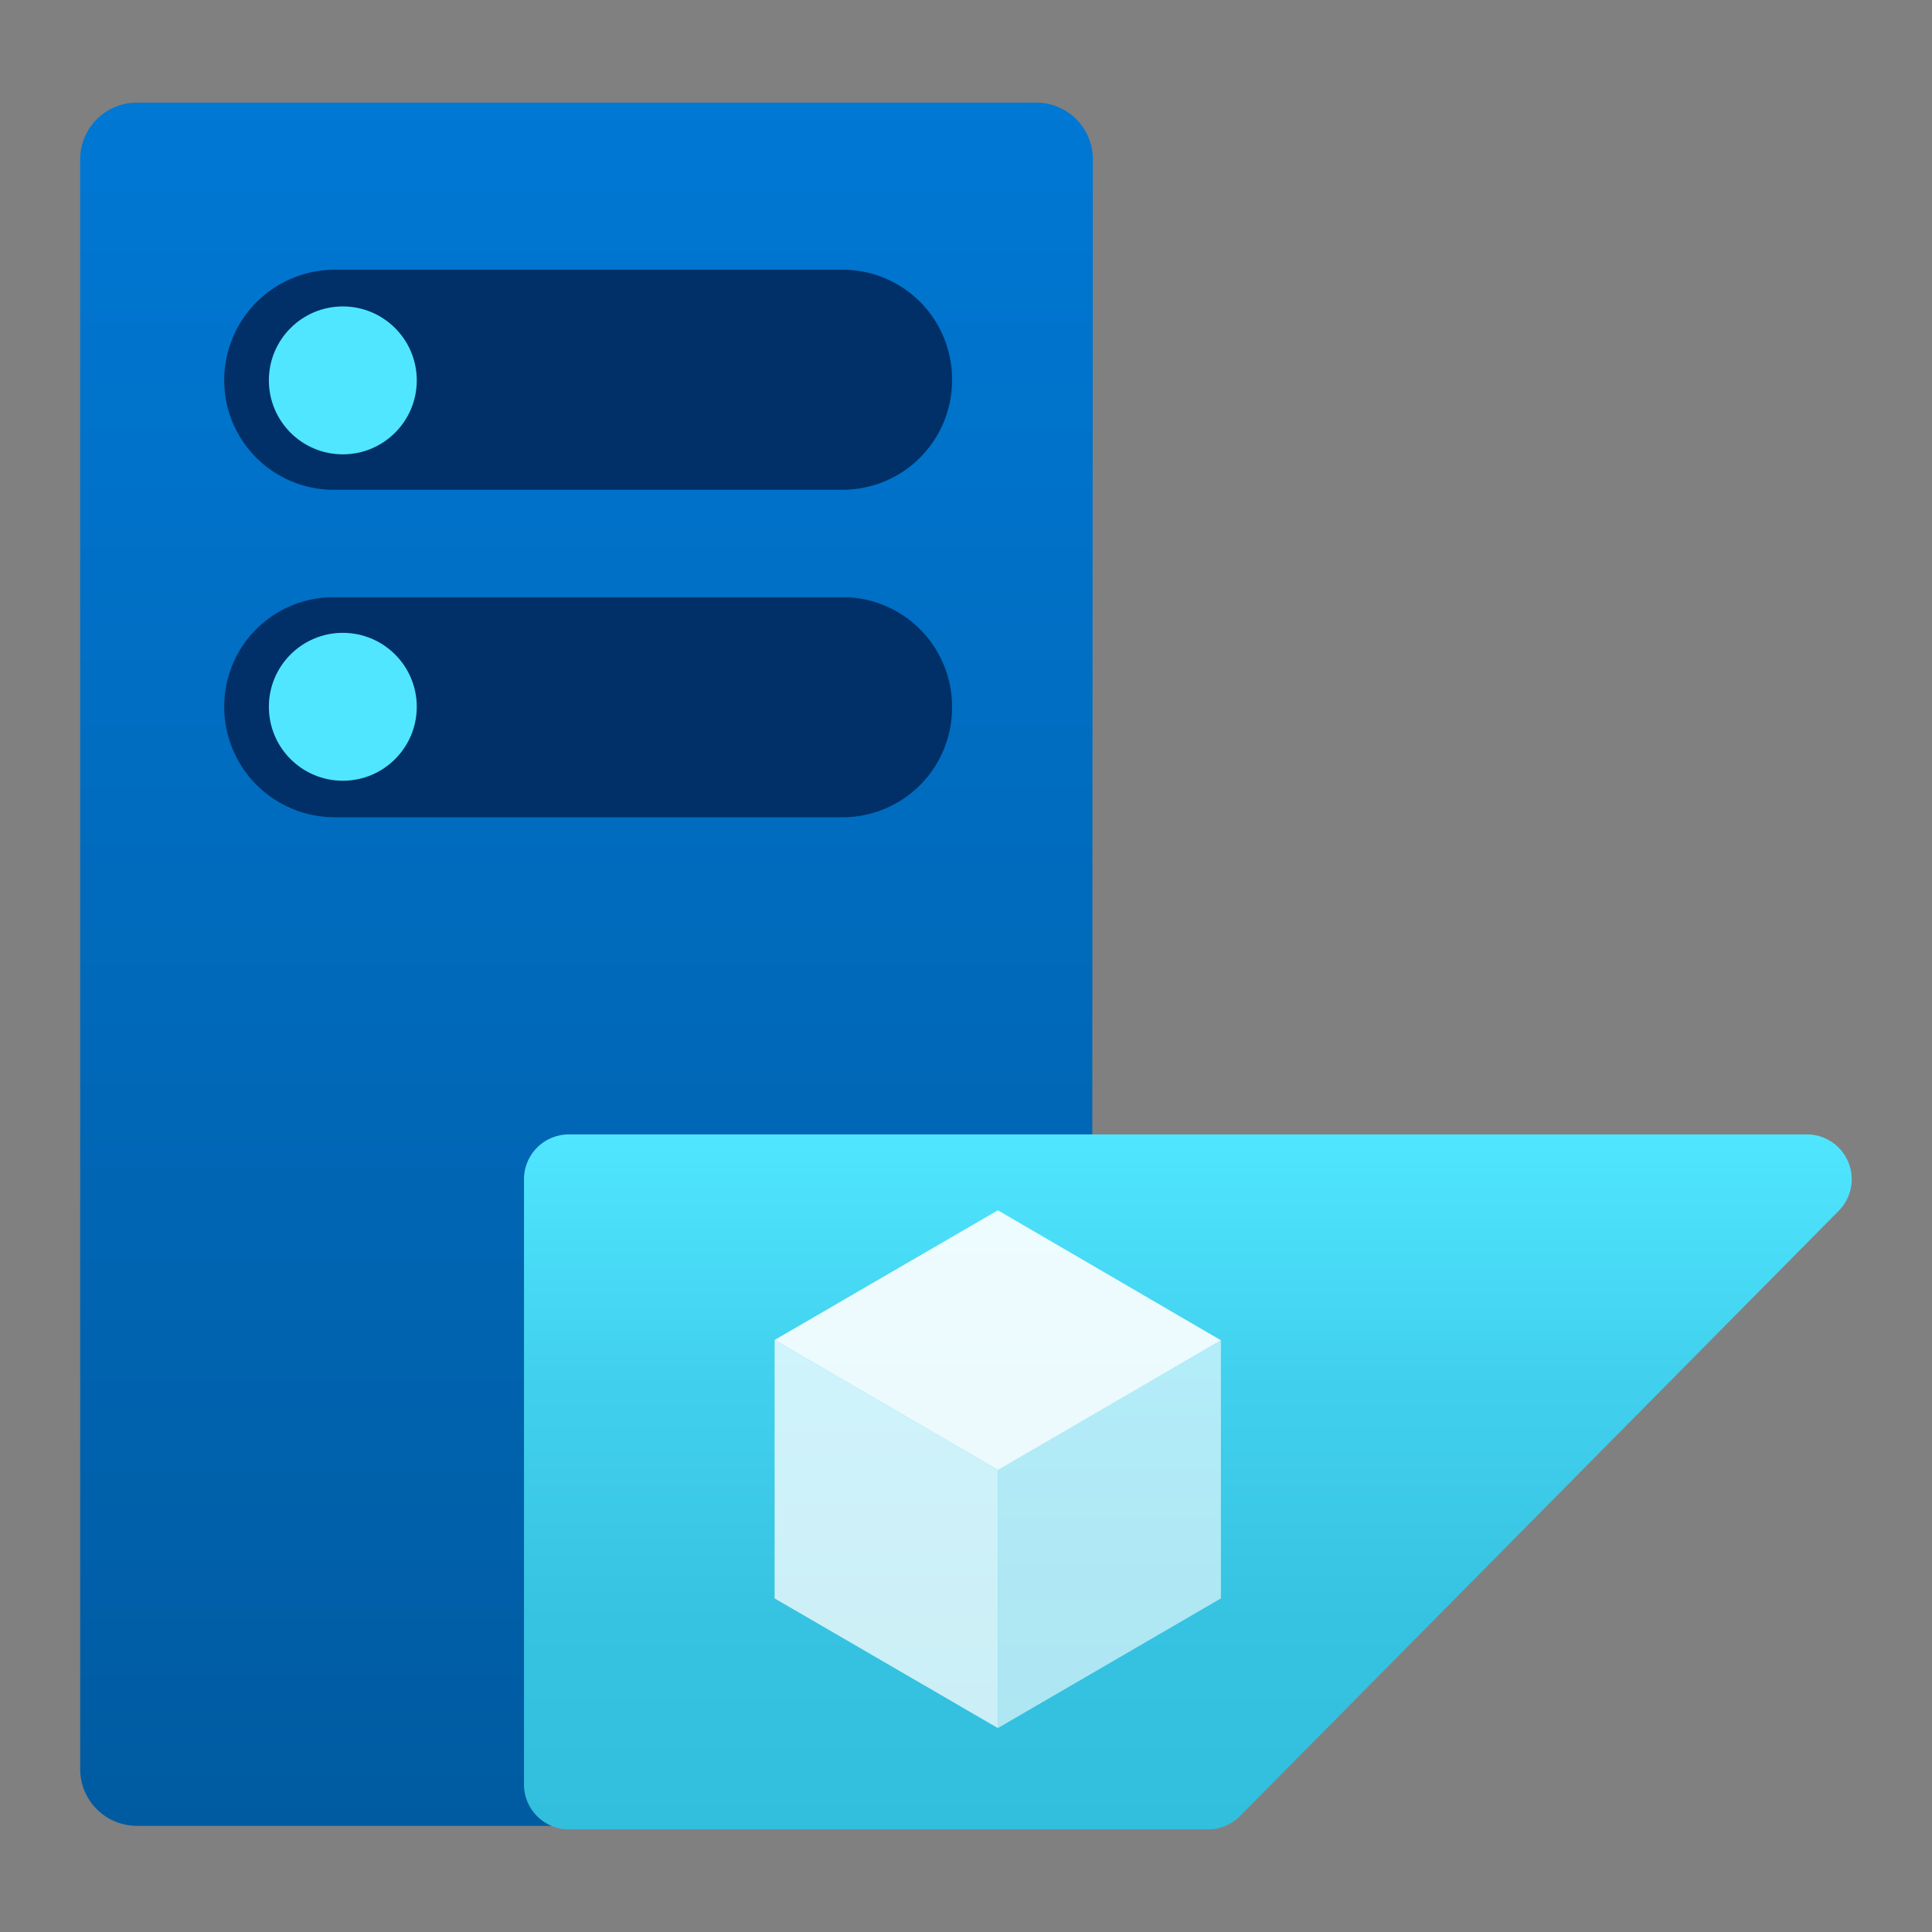 <svg viewBox='0 0 18 18' xmlns='http://www.w3.org/2000/svg'><rect x="0" y="0" width="18" height="18" fill="#808080" stroke="none"/><g><defs><linearGradient id='9d3359d2-ecc5-4710-8497-1ade58cf5b75' x1='5.465' y1='774.504' x2='5.465' y2='790.56' gradientTransform='matrix(1 0 0 -1 0 791.516)' gradientUnits='userSpaceOnUse'><stop offset='0' stop-color='#005ba1'/><stop offset='1' stop-color='#0078d4'/></linearGradient><linearGradient id='00340e3c-11ff-4dd0-ba97-679bc53e4627' x1='11.069' y1='17.044' x2='11.069' y2='10.569' gradientUnits='userSpaceOnUse'><stop offset='0' stop-color='#32bedd'/><stop offset='.302' stop-color='#36c3e1'/><stop offset='.66' stop-color='#41d1ee'/><stop offset='1' stop-color='#50e6ff'/></linearGradient></defs><path d='M10.173 16.473a.528.528 0 0 1-.519.538H1.276a.529.529 0 0 1-.529-.529V1.494a.529.529 0 0 1 .52-.538h8.377a.528.528 0 0 1 .538.519.061.061 0 0 1 0 .019Z' fill='url(#9d3359d2-ecc5-4710-8497-1ade58cf5b75)'/><path d='M2.089 6.585a1.018 1.018 0 0 1 1.018-1.021h4.771a1.02 1.02 0 0 1 .992 1.02 1.02 1.02 0 0 1-1.011 1.03H3.127a1.029 1.029 0 0 1-1.038-1.02Zm0-3.041a1.03 1.03 0 0 1 1.028-1.031h4.761a1.02 1.02 0 0 1 .992 1.03 1.02 1.02 0 0 1-1.02 1.02H3.127a1.02 1.02 0 0 1-1.038-1Z' fill='#003067'/><circle cx='3.194' cy='3.544' r='.689' fill='#50e6ff'/><circle cx='3.194' cy='6.585' r='.689' fill='#50e6ff'/><path d='M5.3 17.044h5.953a.417.417 0 0 0 .3-.124l5.578-5.639a.418.418 0 0 0-.3-.712H5.3a.418.418 0 0 0-.418.418v5.639a.418.418 0 0 0 .418.418Z' fill='url(#00340e3c-11ff-4dd0-ba97-679bc53e4627)'/><path fill-opacity='.6' d='M11.375 12.487v2.405L9.297 16.1v-2.408l2.078-1.205z' fill='#ffffff'/><path fill-opacity='.9' d='m11.375 12.487-2.078 1.208-2.08-1.211 2.08-1.208 2.078 1.211z' fill='#ffffff'/><path fill-opacity='.75' d='M9.297 13.695V16.1l-2.08-1.208v-2.408l2.08 1.211z' fill='#ffffff'/></g></svg>
